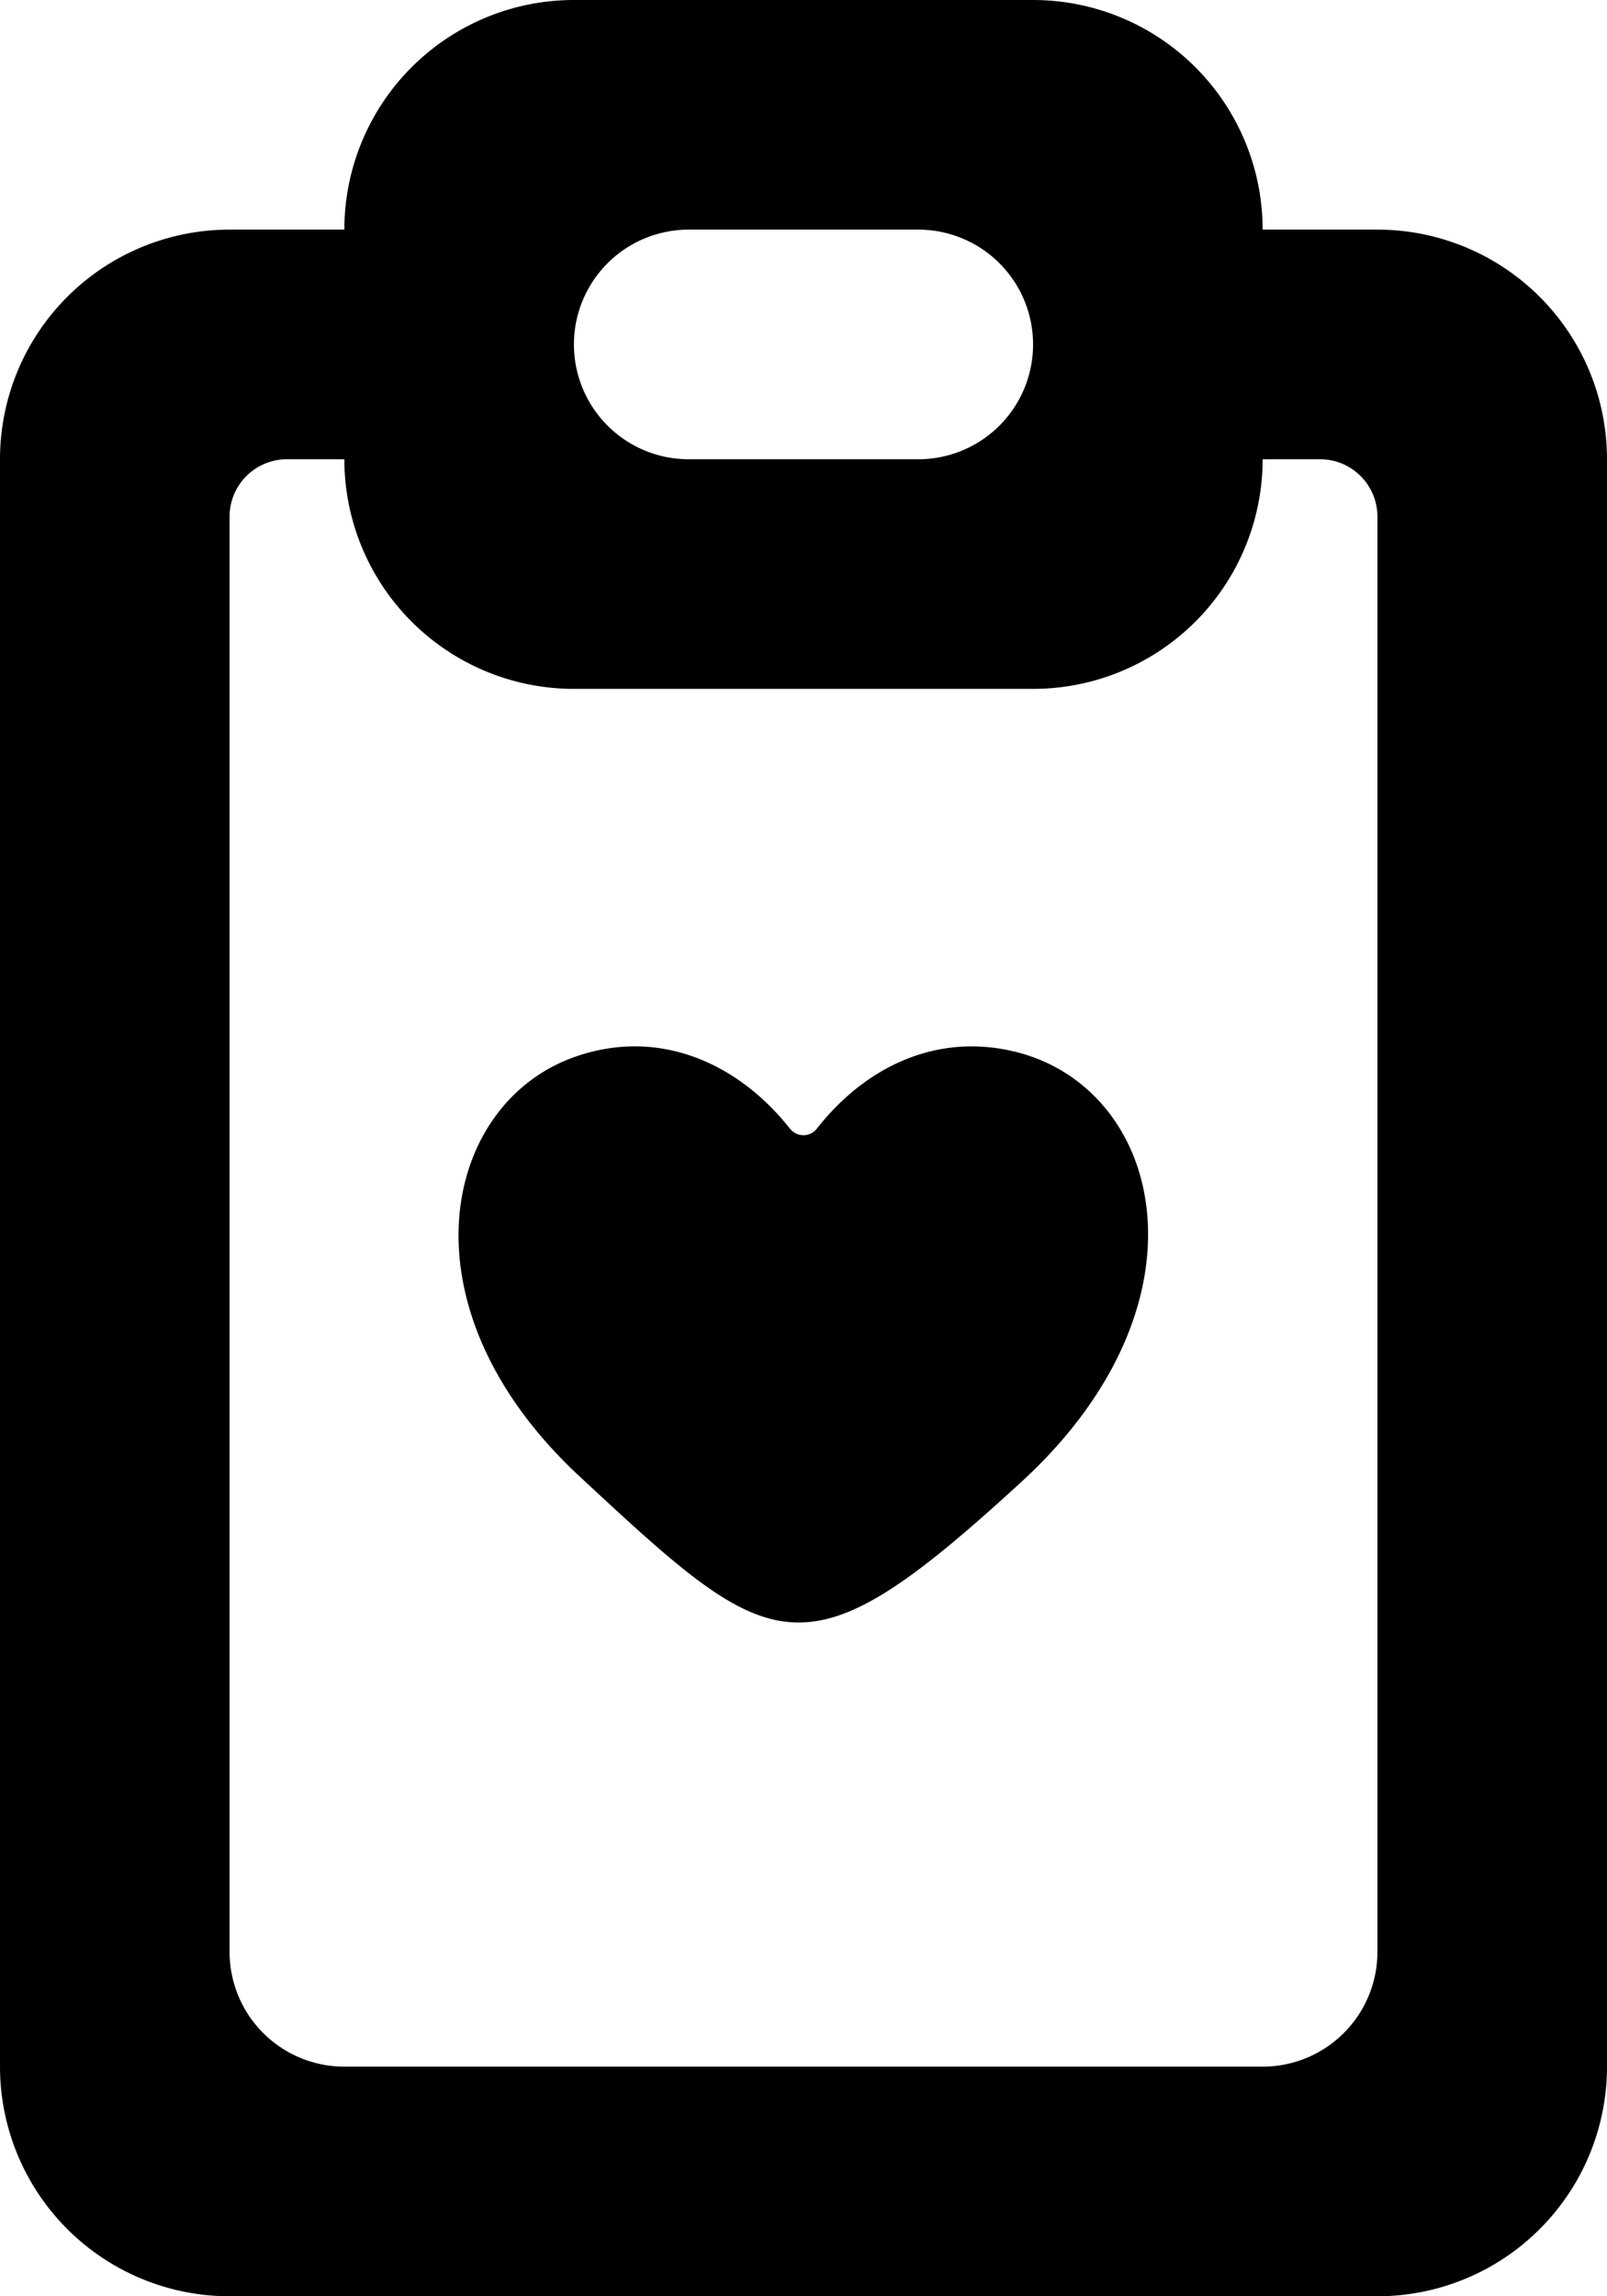 <svg width="14" height="20" xmlns="http://www.w3.org/2000/svg"><path d="M8.897 12.908c-1.902 1.746-2.151 1.528-3.849-.05-1.595-1.483-1.191-3.257-.031-3.656.732-.253 1.419.062 1.867.631a.149.149 0 0 0 .232-.002c.416-.532 1.038-.842 1.734-.669 1.281.319 1.753 2.182.047 3.746zM12 17a1 1 0 0 1-1 1H3a1 1 0 0 1-1-1V4.5a.5.5 0 0 1 .5-.5H3a2 2 0 0 0 2 2h4a2 2 0 0 0 2-2h.5a.5.5 0 0 1 .5.5V17zM6 2h2a1 1 0 1 1 0 2H6a1 1 0 0 1 0-2zm6 0h-1a2 2 0 0 0-2-2H5a2 2 0 0 0-2 2H2a2 2 0 0 0-2 2v14a2 2 0 0 0 2 2h10a2 2 0 0 0 2-2V4a2 2 0 0 0-2-2z" fill="#000" fill-rule="evenodd"/></svg>
